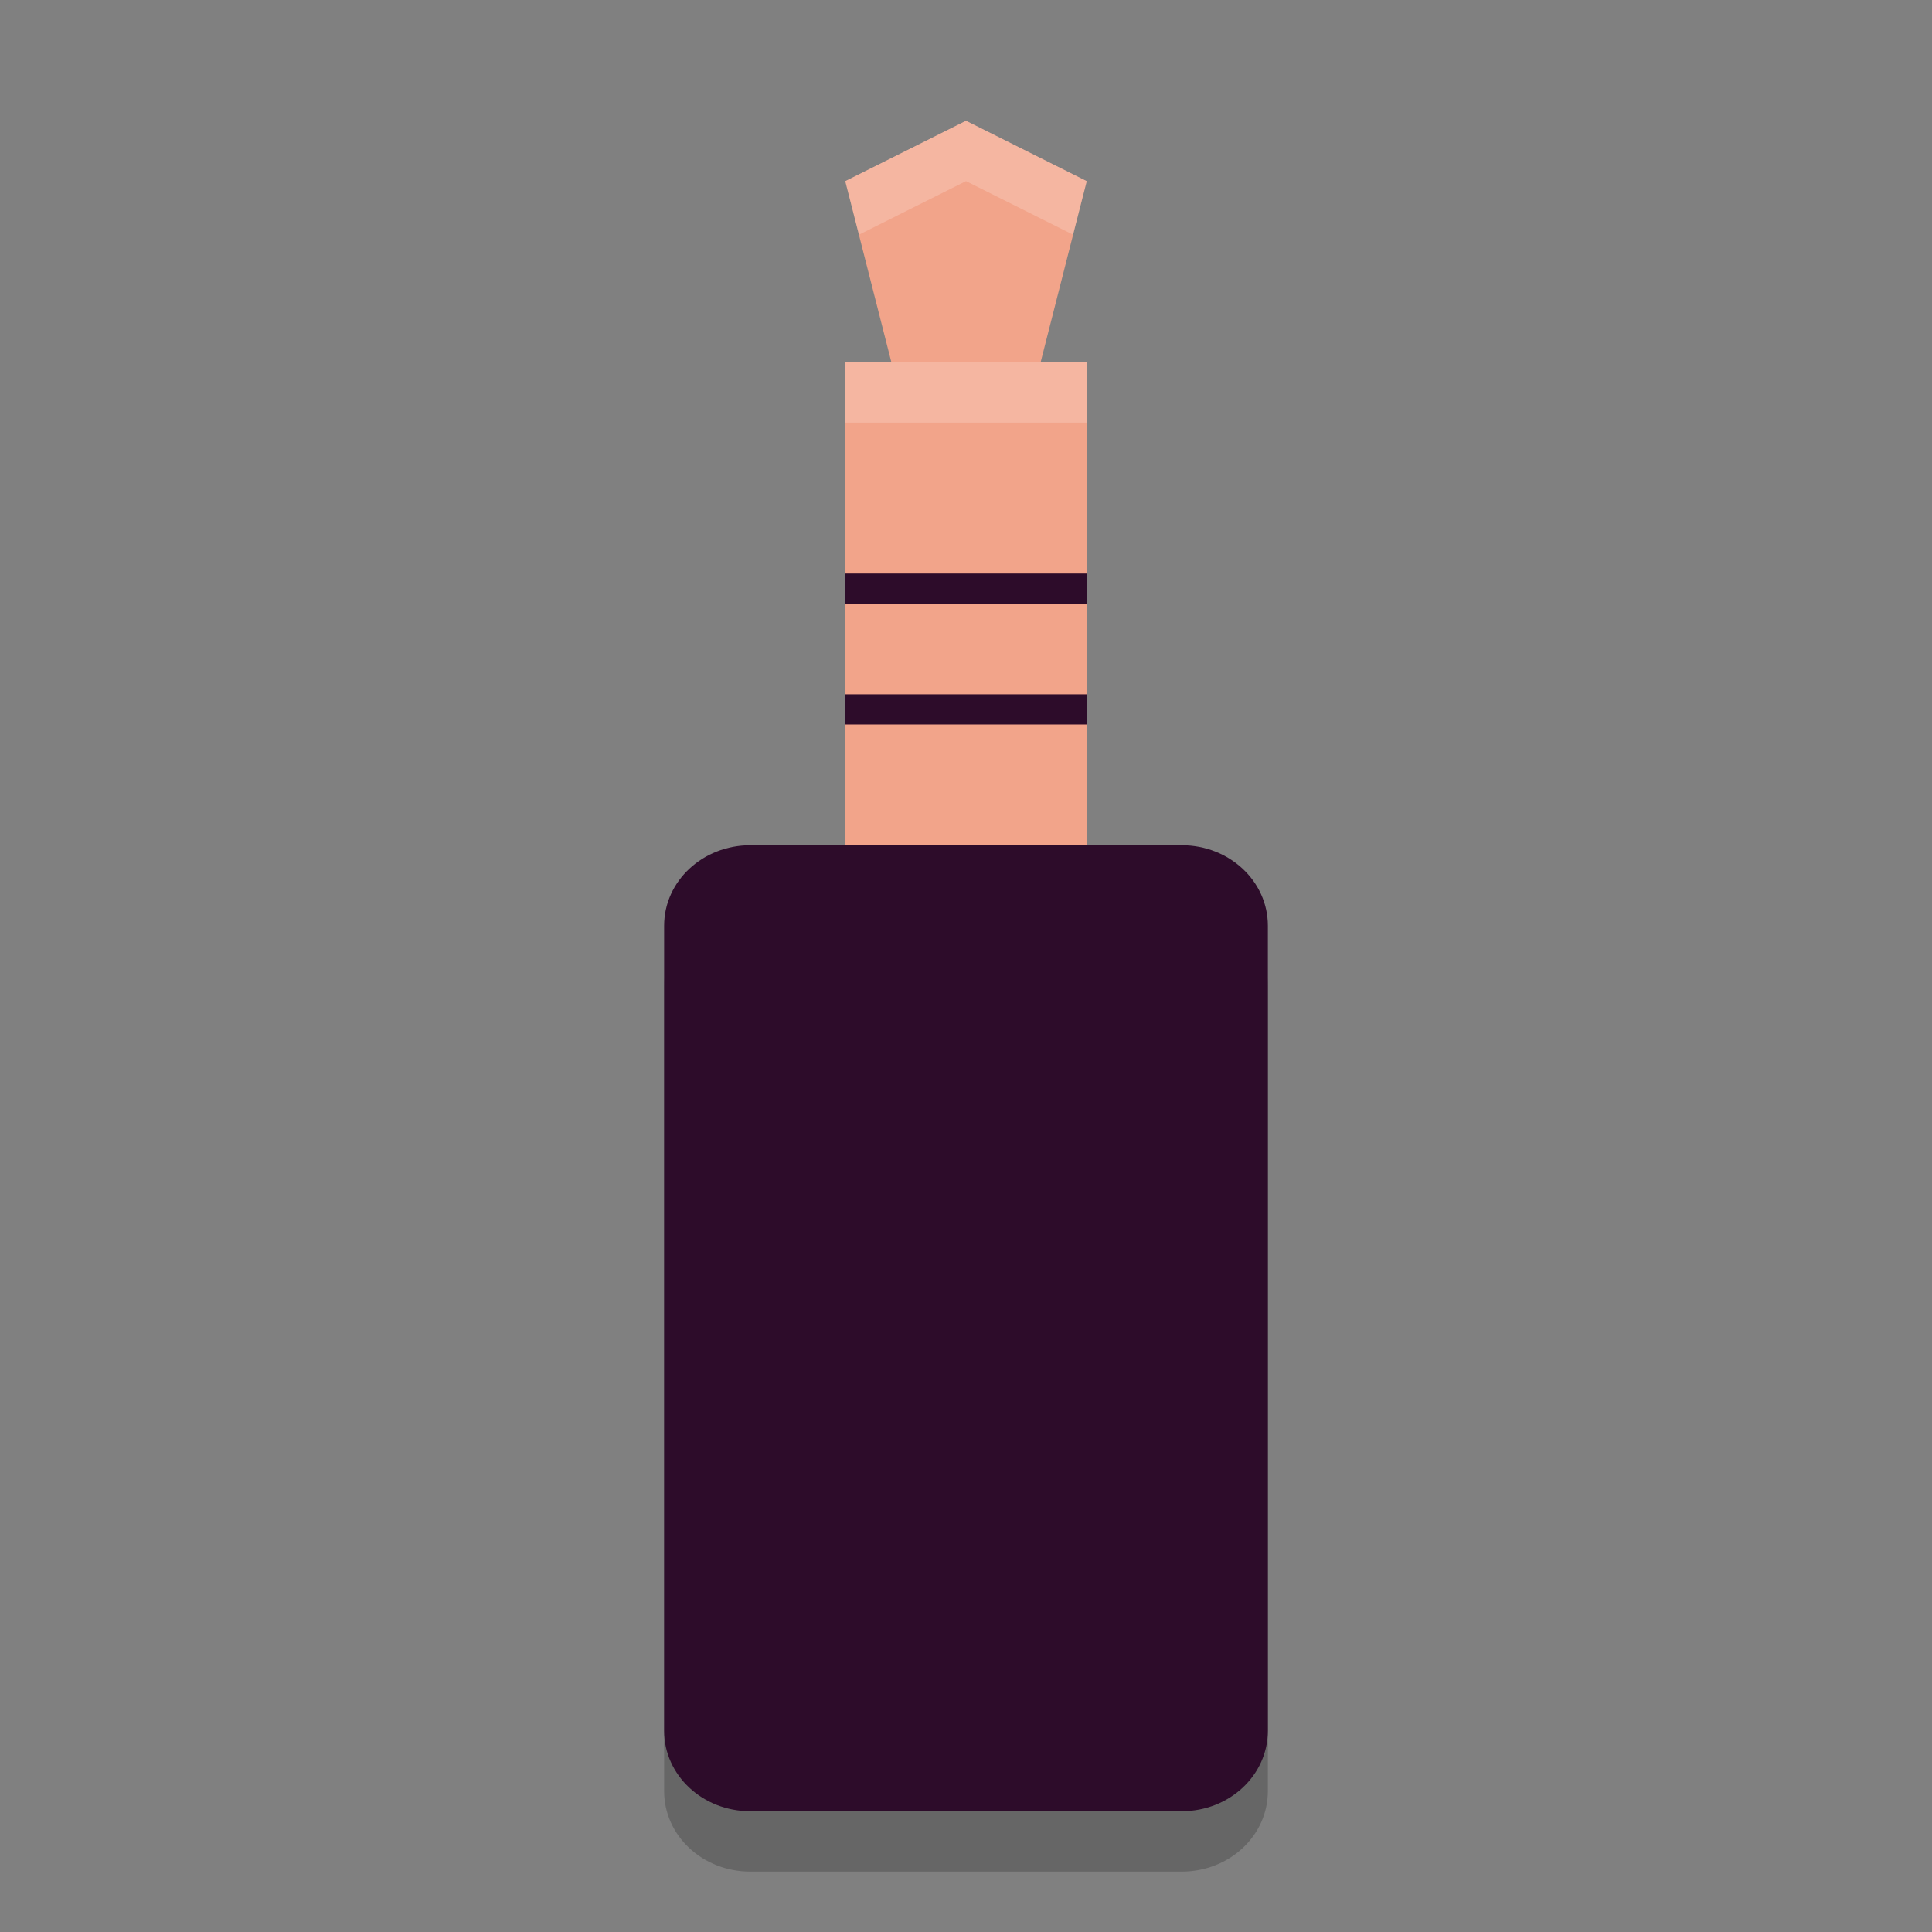 <svg xmlns="http://www.w3.org/2000/svg" width="32" height="32" version="1">
 <rect width="100%" height="100%" fill="#808080" stroke="none"/>
 <path opacity=".2" d="m12.429 15h7.143c0.791 0 1.428 0.595 1.428 1.333v13.333c0 0.739-0.637 1.334-1.429 1.334h-7.143c-0.791 0-1.428-0.595-1.428-1.333v-13.334c0-0.738 0.637-1.333 1.429-1.333z"/>
 <path fill="#f2a48a" d="m14 6h4v9h-4z"/>
 <path fill="#2d0c2a" d="m12.429 14h7.143c0.791 0 1.428 0.595 1.428 1.333v13.333c0 0.739-0.637 1.334-1.429 1.334h-7.143c-0.791 0-1.428-0.595-1.428-1.333v-13.334c0-0.738 0.637-1.333 1.429-1.333z"/>
 <path fill="#f2a48a" d="m16 2 2 1-0.764 3-2.472-1e-7 -0.764-3z"/>
 <rect fill="#2d0c2a" width="4" height=".5" x="14" y="11.5"/>
 <rect fill="#2d0c2a" width="4" height=".5" x="14" y="9.5"/>
 <path fill="#fff" opacity=".2" d="m14 6v1h4v-1h-4z"/>
 <path fill="#fff" opacity=".2" d="m16 2-2 1 0.227 0.887 1.773-0.887 1.773 0.887 0.227-0.887-2-1z"/>
</svg>
